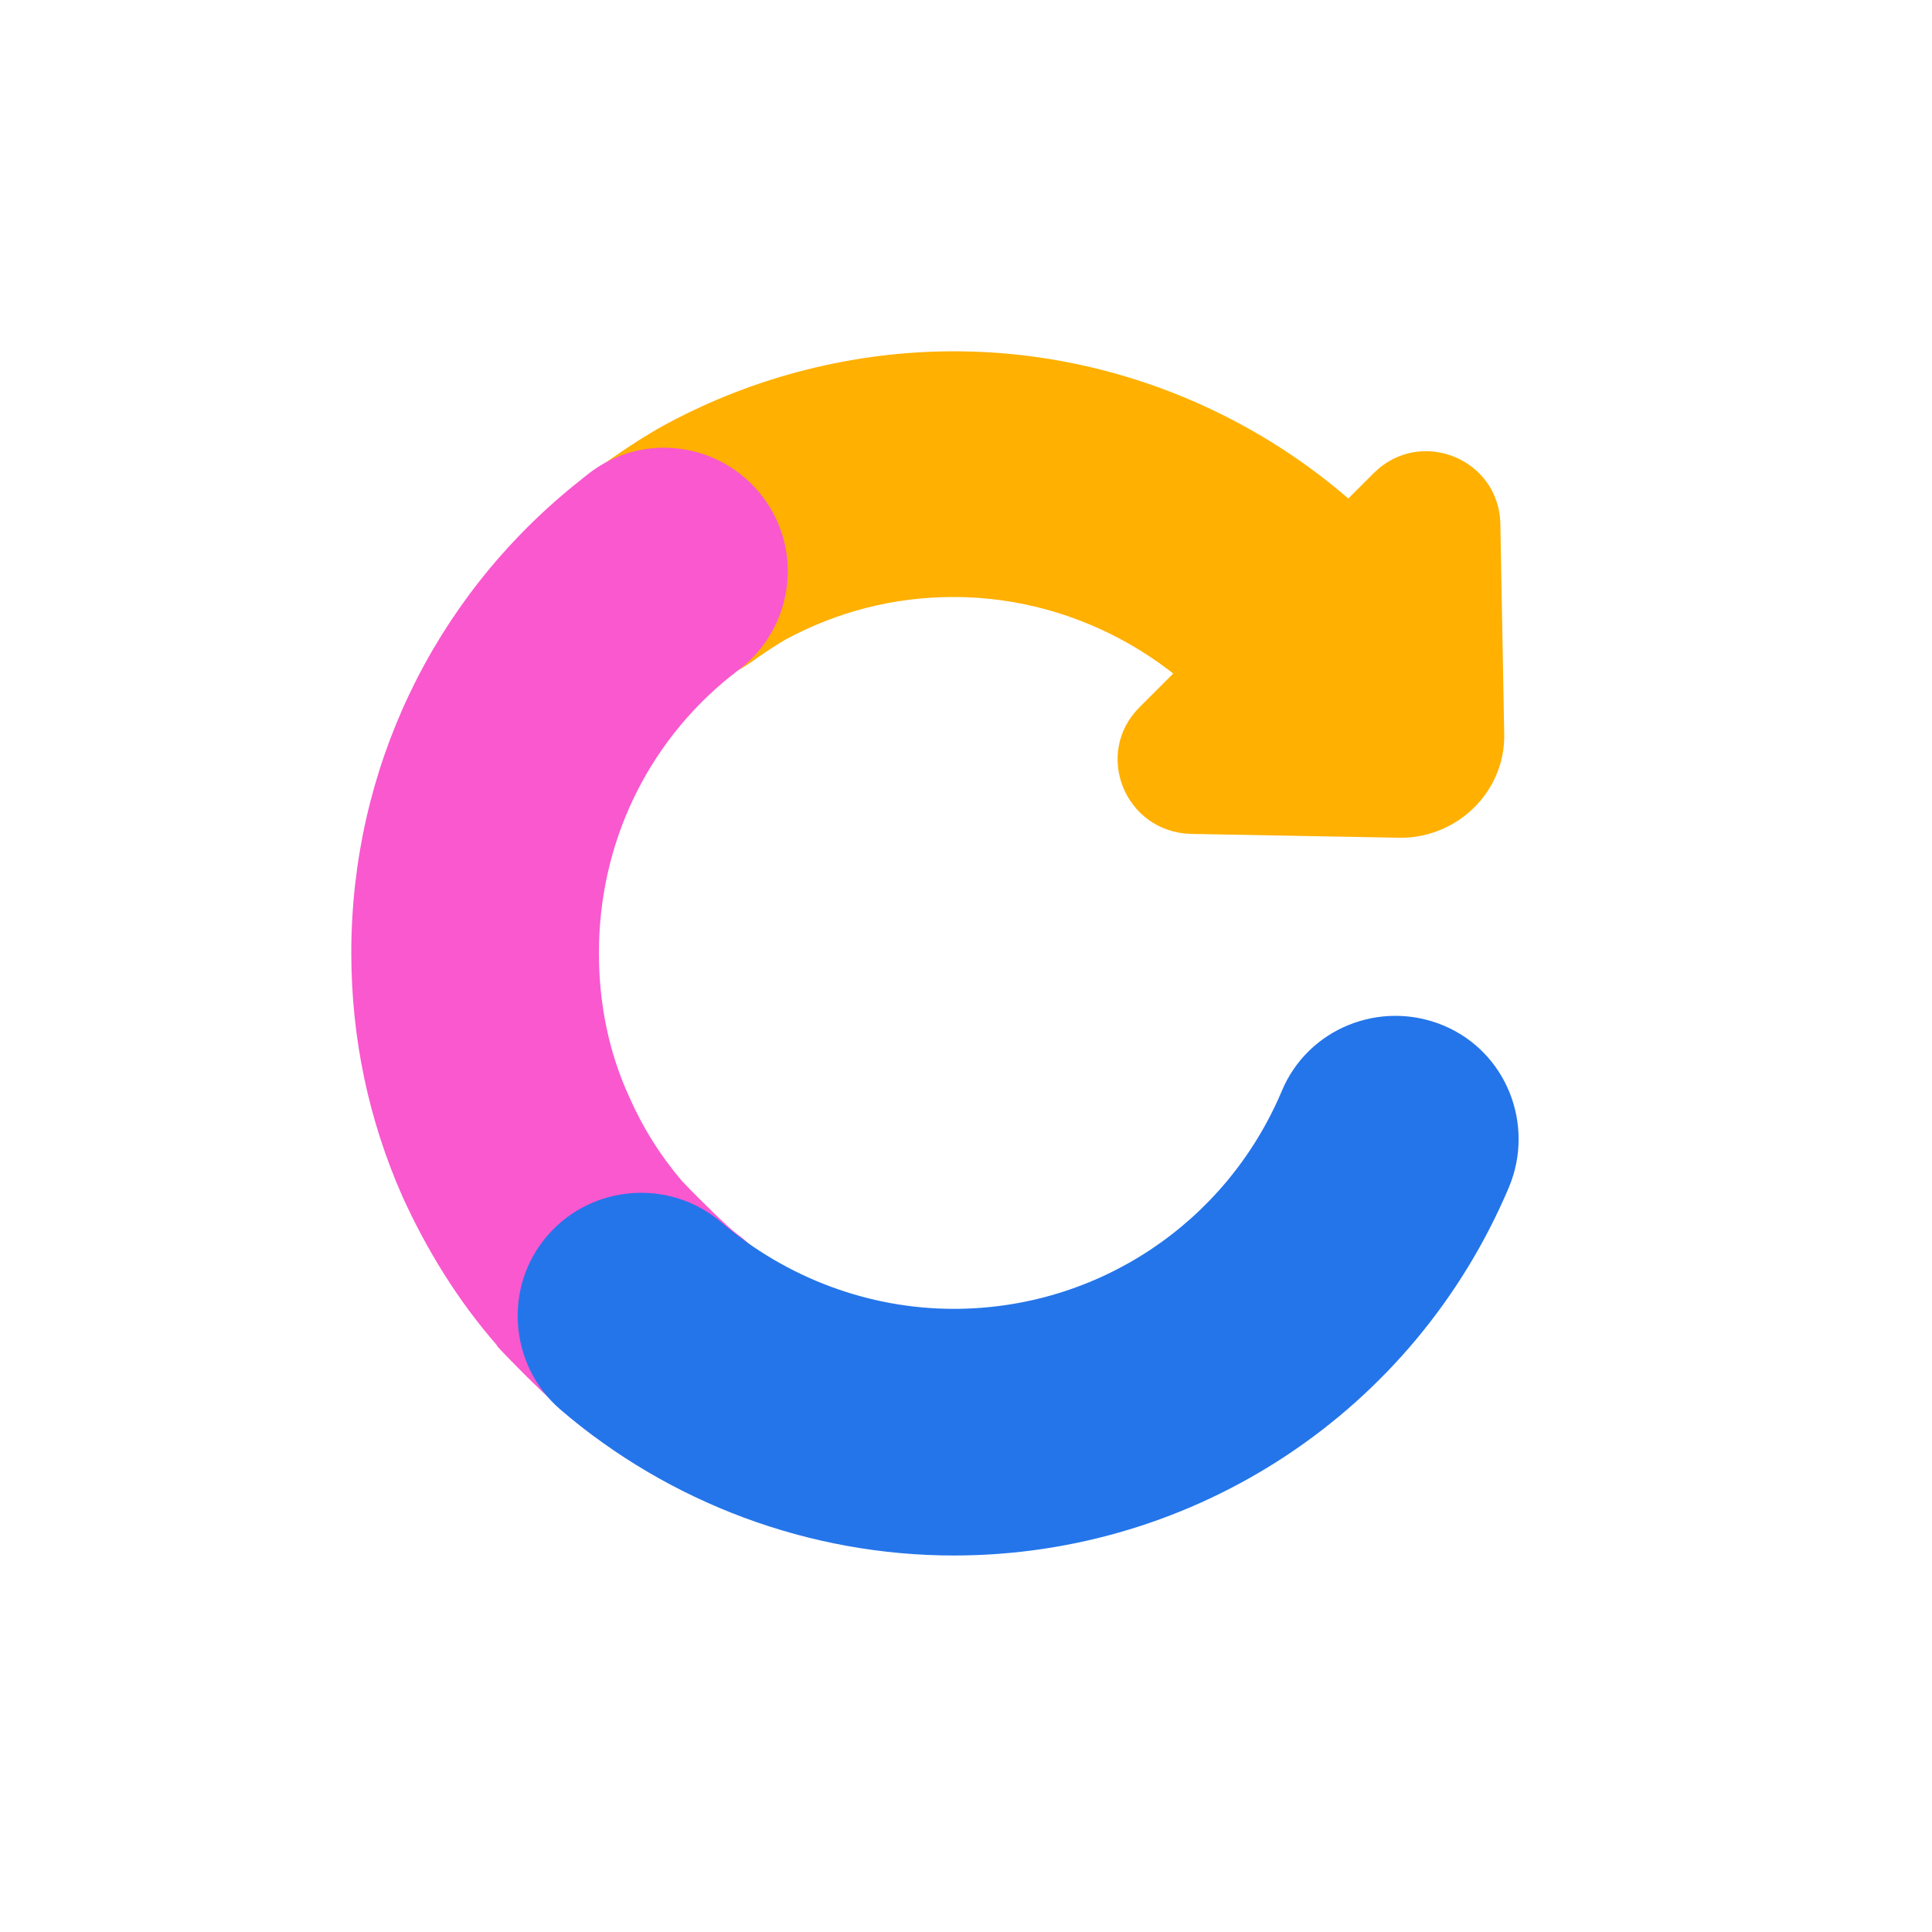 <svg width="24" height="24" viewBox="0 0 24 24" fill="none" xmlns="http://www.w3.org/2000/svg">
<path d="M16.98 10.359C16.451 10.359 15.946 10.083 15.658 9.602C14.865 8.257 13.399 7.416 11.849 7.416C11.104 7.416 10.407 7.596 9.759 7.944C9.759 7.944 9.59 8.04 9.338 8.221C8.641 8.713 7.692 8.545 7.199 7.86C6.707 7.163 6.875 6.214 7.56 5.721C7.968 5.433 8.257 5.277 8.305 5.253C9.386 4.676 10.612 4.364 11.849 4.364C14.493 4.364 16.968 5.781 18.302 8.052C18.734 8.785 18.482 9.722 17.761 10.155C17.508 10.287 17.244 10.359 16.98 10.359Z" fill="#FFB000"/>
<path d="M8.245 18.109C7.932 18.109 7.62 18.013 7.355 17.821C6.983 17.556 6.43 16.992 6.214 16.764C6.19 16.739 6.178 16.727 6.166 16.703C5.685 16.151 5.301 15.526 5 14.865C4.58 13.916 4.364 12.895 4.364 11.837C4.364 9.566 5.373 7.452 7.139 6.022C7.199 5.974 7.259 5.926 7.319 5.878C7.992 5.361 8.954 5.493 9.47 6.166C9.987 6.839 9.855 7.8 9.182 8.317C9.146 8.341 9.11 8.377 9.074 8.401C8.028 9.242 7.44 10.492 7.44 11.837C7.44 12.462 7.56 13.063 7.812 13.616C7.98 14 8.197 14.348 8.473 14.673C8.737 14.949 9.05 15.249 9.146 15.322C9.831 15.814 9.987 16.776 9.494 17.46C9.194 17.881 8.725 18.109 8.245 18.109Z" fill="#F958CF"/>
<path d="M11.849 19.323C10.059 19.323 8.317 18.674 6.959 17.508C6.322 16.956 6.25 15.982 6.803 15.346C7.355 14.709 8.329 14.637 8.966 15.189C9.771 15.874 10.792 16.259 11.849 16.259C13.627 16.259 15.226 15.201 15.922 13.555C16.247 12.774 17.148 12.414 17.929 12.738C18.71 13.063 19.07 13.964 18.746 14.745C17.569 17.532 14.853 19.323 11.849 19.323Z" fill="#2475EA"/>
<path d="M18.686 9.122L18.638 6.514C18.626 5.697 17.641 5.301 17.064 5.878L14.156 8.785C13.579 9.362 13.976 10.335 14.793 10.359L17.4 10.407C18.109 10.407 18.698 9.831 18.686 9.122Z" fill="#FFB000"/>
</svg>
